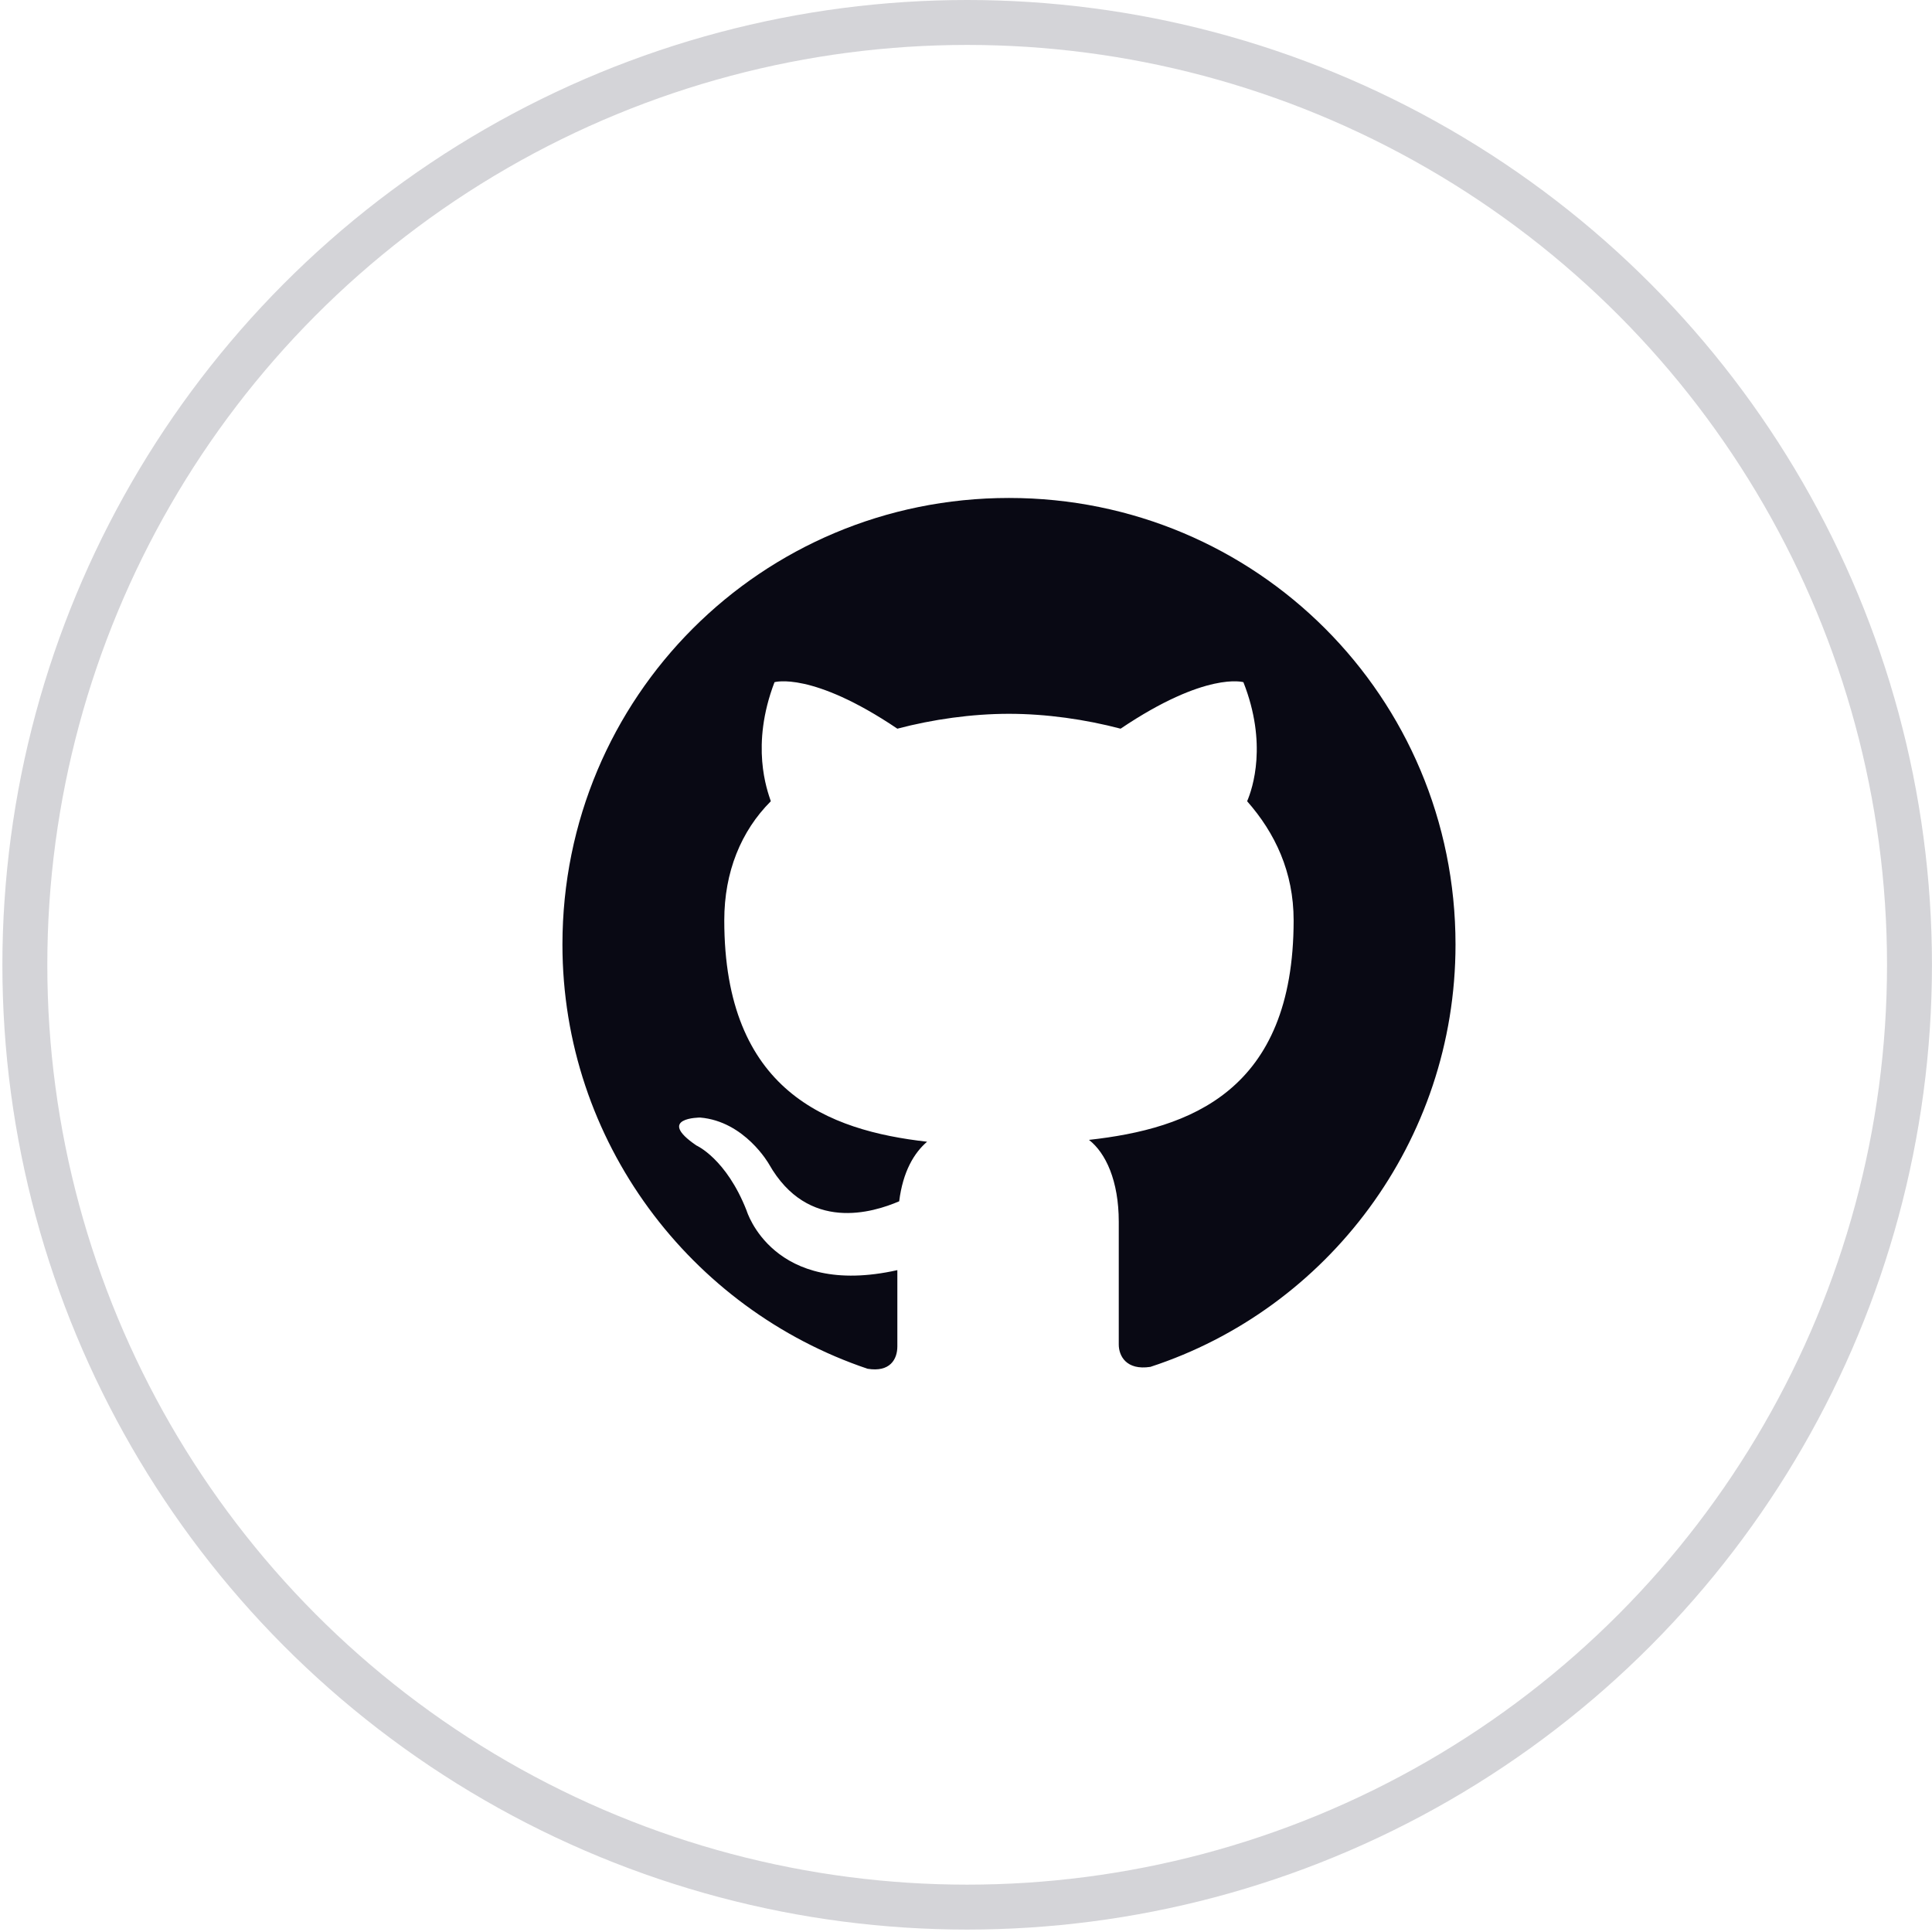 <svg width="43" height="43" viewBox="0 0 43 43" fill="none" xmlns="http://www.w3.org/2000/svg">
<circle cx="21.526" cy="21.473" r="20.973" stroke="#D4D4D8"/>
<path fill-rule="evenodd" clip-rule="evenodd" d="M22.456 11.083C16.949 11.083 12.518 15.514 12.518 21.022C12.518 25.411 15.375 29.138 19.309 30.464C19.806 30.546 19.972 30.256 19.972 29.967C19.972 29.718 19.972 29.097 19.972 28.269C17.197 28.89 16.617 26.944 16.617 26.944C16.162 25.784 15.499 25.494 15.499 25.494C14.588 24.873 15.582 24.873 15.582 24.873C16.576 24.956 17.114 25.908 17.114 25.908C17.984 27.441 19.433 26.985 20.013 26.737C20.096 26.074 20.344 25.66 20.634 25.411C18.439 25.163 16.12 24.293 16.12 20.483C16.12 19.407 16.493 18.496 17.156 17.833C17.073 17.585 16.7 16.591 17.238 15.183C17.238 15.183 18.067 14.934 19.972 16.218C20.759 16.011 21.628 15.887 22.456 15.887C23.285 15.887 24.154 16.011 24.941 16.218C26.846 14.934 27.674 15.183 27.674 15.183C28.212 16.549 27.881 17.543 27.757 17.833C28.378 18.537 28.792 19.407 28.792 20.483C28.792 24.293 26.473 25.122 24.237 25.37C24.61 25.66 24.9 26.281 24.9 27.192C24.9 28.517 24.9 29.594 24.9 29.925C24.9 30.174 25.065 30.505 25.604 30.422C29.538 29.138 32.395 25.411 32.395 21.022C32.395 15.514 27.964 11.083 22.456 11.083Z" fill="#090914"/>
</svg>
